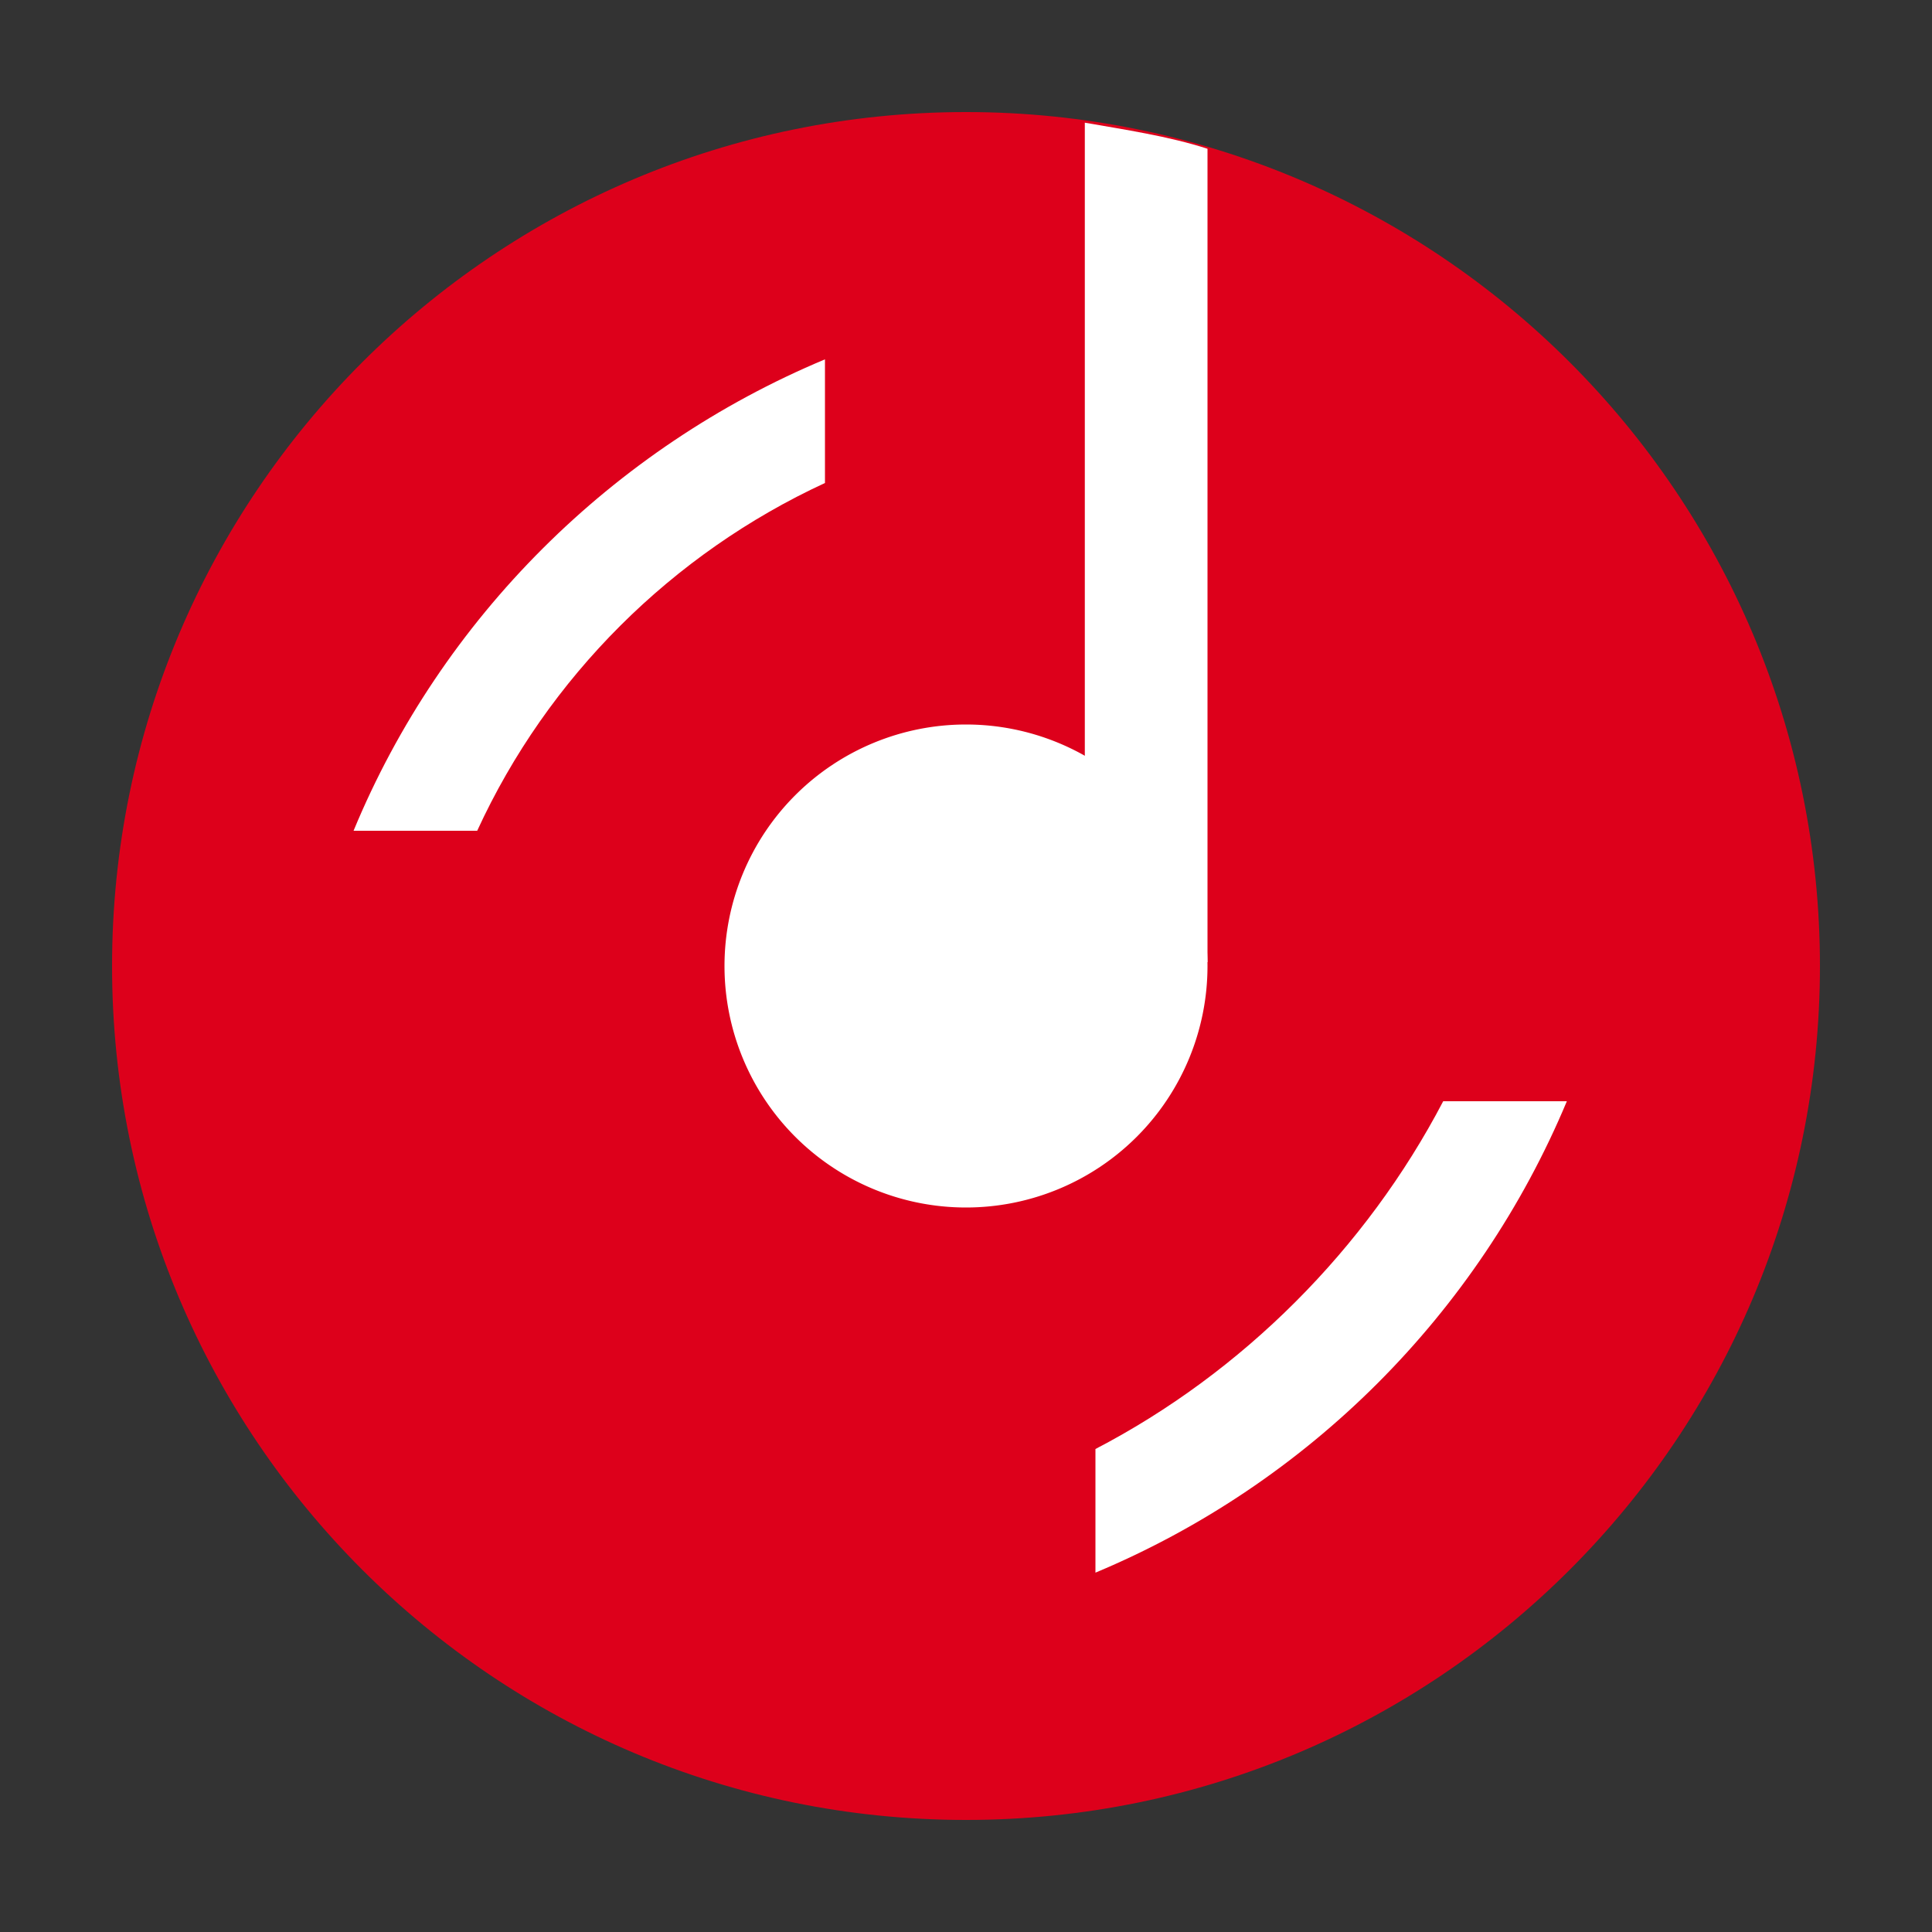 <?xml version="1.0" standalone="no"?><!DOCTYPE svg PUBLIC "-//W3C//DTD SVG 1.1//EN" "http://www.w3.org/Graphics/SVG/1.1/DTD/svg11.dtd"><svg t="1613372202798" class="icon" viewBox="0 0 1024 1024" version="1.1" xmlns="http://www.w3.org/2000/svg" p-id="6853" xmlns:xlink="http://www.w3.org/1999/xlink" width="200" height="200"><rect x="0" y="0" width="1024" height="1024" fill="#333333" stroke="none"/><defs><style type="text/css"></style></defs><path d="M512 59.392c-249.856 0-452.608 202.752-452.608 452.608 0 249.856 202.752 452.608 452.608 452.608s452.608-202.752 452.608-452.608c0-249.856-202.752-452.608-452.608-452.608z" fill="#DD001B" p-id="6854"></path><path d="M640 509.952V78.848c-20.48-6.656-44.544-10.24-65.024-13.824v444.928H640z" fill="#FFFFFF" p-id="6855"></path><path d="M512 512m-128 0a128 128 0 1 0 256 0 128 128 0 1 0-256 0Z" fill="#FFFFFF" p-id="6856"></path><path d="M437.248 256c-80.896 37.376-146.944 102.912-184.32 184.32H187.392c46.592-112.64 137.216-202.752 249.856-249.856V256zM580.608 833.536V768c77.824-40.448 143.36-105.984 184.32-184.32h65.536c-47.104 112.64-137.216 202.752-249.856 249.856z" fill="#FFFFFF" p-id="6857"></path></svg>